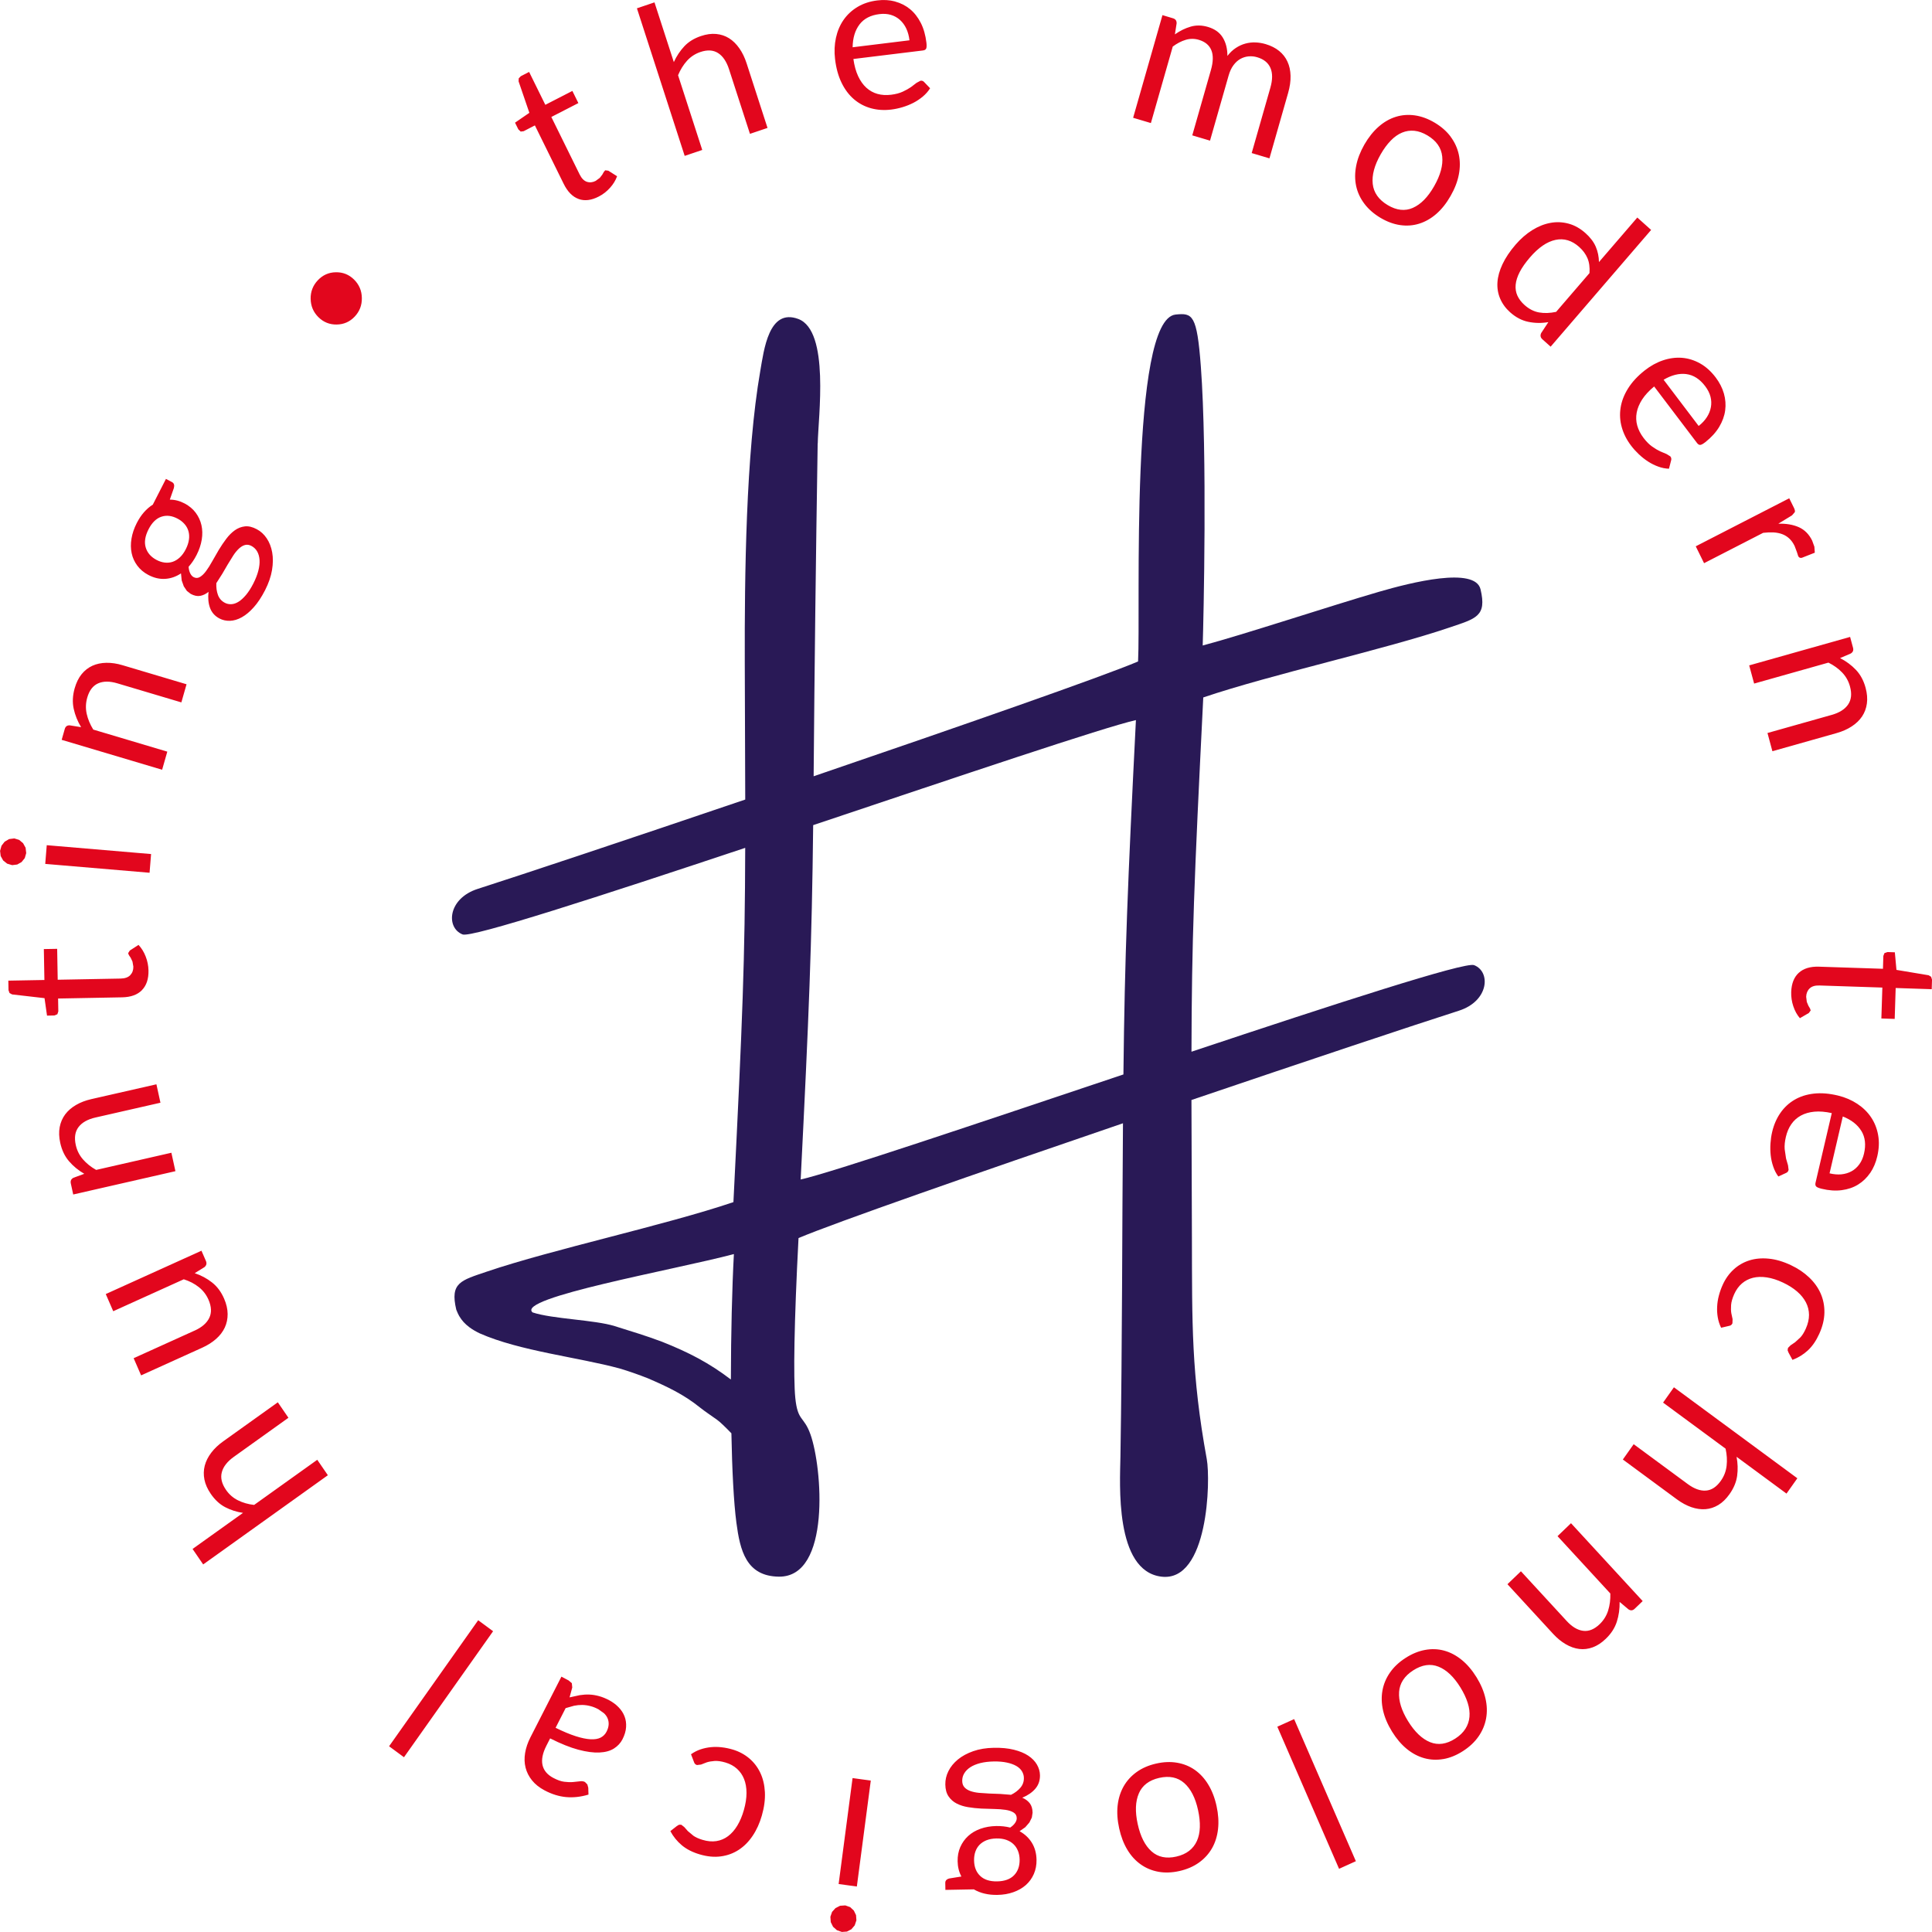<svg width="79" height="79" viewBox="0 0 79 79" xmlns="http://www.w3.org/2000/svg" fill="none"><path fill-rule="evenodd" clip-rule="evenodd" d="M12.703 12.218c.004.295.11.546.317.751.209.206.458.306.748.301.29-.004.535-.112.735-.323.201-.212.299-.467.293-.763-.004-.296-.111-.547-.319-.753-.208-.205-.457-.304-.746-.298-.288.004-.534.114-.735.327-.2.211-.298.464-.294.759zm10.956-4.081c.247.089.521.056.824-.1.174-.089.326-.208.459-.355s.23-.305.291-.475l-.358-.227-.127-.017-.055.064-.065.114-.102.132-.169.124c-.123.063-.244.075-.361.036-.117-.039-.216-.141-.297-.306l-1.155-2.344 1.106-.568-.245-.497-1.106.568-.663-1.345-.34.175-.085.089-.005.122.44 1.286-.586.403.135.273.097.091.12-.015.46-.237 1.178 2.39c.16.324.364.53.611.618zm2.385-7.797l1.953 6.034.718-.242-.989-3.056c.095-.229.218-.426.367-.592.15-.165.331-.284.545-.357.286-.097.528-.083.725.043.197.126.345.347.447.661l.856 2.642.718-.242-.855-2.642c-.076-.235-.175-.44-.297-.613-.122-.174-.261-.312-.419-.411-.159-.1-.335-.158-.529-.176-.194-.018-.403.011-.625.086-.275.093-.501.231-.675.416-.174.185-.318.401-.431.648l-.791-2.442-.718.243zm10.556-.28c-.227-.06-.469-.075-.723-.043-.308.037-.578.126-.812.266-.233.14-.423.317-.572.531-.148.214-.251.458-.311.732-.06.274-.073.563-.037.865.044.374.133.699.268.975.134.276.304.5.508.674.203.173.434.295.695.367.259.071.535.089.829.053.154-.019.307-.052.461-.098.154-.046.301-.105.442-.177.14-.072.269-.159.388-.259s.218-.212.296-.337l-.242-.253c-.039-.045-.09-.063-.151-.055l-.162.087-.229.174c-.092.064-.202.125-.333.186s-.29.103-.477.126c-.202.025-.388.013-.557-.034-.17-.047-.322-.132-.456-.253-.133-.121-.245-.279-.336-.473-.091-.195-.155-.429-.194-.702l2.841-.348c.07-.008.115-.034.135-.077.02-.043.024-.125.01-.244-.037-.308-.113-.579-.231-.809-.118-.23-.265-.418-.442-.563-.177-.145-.38-.247-.607-.308zm-1.454.939c.182-.238.453-.379.814-.422.17-.021.326-.011.468.031.141.042.265.111.372.207.106.096.193.214.259.355s.109.301.13.478l-2.325.285c.006-.383.1-.694.282-.933zm12.387-.379l-1.199 4.196.726.216.894-3.128c.175-.13.353-.223.532-.276.179-.053.358-.052.536.001.254.076.424.216.509.421.085.205.08.476-.016.813l-.763 2.672.726.216.763-2.671c.048-.165.114-.305.197-.416.083-.111.176-.196.281-.255.105-.058.218-.094.337-.104.119-.011.237.001.356.037.265.079.444.224.536.435.092.212.091.482-.003.811l-.763 2.671.726.216.763-2.672c.073-.254.106-.49.1-.706-.006-.216-.048-.409-.127-.578-.078-.171-.193-.317-.341-.437-.149-.121-.333-.213-.549-.278-.135-.04-.273-.063-.413-.069-.14-.006-.28.01-.417.047-.137.037-.267.097-.392.18-.125.082-.24.191-.343.325.001-.291-.061-.54-.188-.749-.127-.208-.329-.354-.605-.436-.249-.074-.485-.078-.709-.013-.224.065-.439.171-.645.316l.07-.447c.005-.109-.044-.179-.147-.21l-.434-.13zm11.787 4.972c-.164-.221-.381-.412-.65-.573-.272-.162-.544-.262-.814-.301-.271-.038-.531-.019-.781.059s-.483.211-.702.403c-.218.191-.413.435-.583.73-.17.299-.283.591-.337.878-.055.287-.055.56.001.821.056.26.169.5.335.721.166.221.384.412.656.575.27.161.54.26.808.299.268.039.527.02.777-.058s.485-.211.702-.4c.218-.19.412-.434.582-.732.169-.295.283-.587.338-.876.056-.288.054-.562-.002-.822-.057-.26-.167-.501-.331-.722zm-1.546 2.907c-.323.143-.667.105-1.032-.113-.369-.221-.572-.51-.611-.868-.038-.357.07-.76.325-1.207.128-.224.266-.411.413-.562.146-.151.3-.259.461-.326.161-.067.328-.092.503-.075.174.017.354.081.538.191.365.218.566.506.602.864.037.358-.074.762-.331 1.212-.255.447-.544.741-.867.883zm5.246 5.119c-.048.099-.031.184.049.256l.337.302 4.109-4.774-.565-.507-1.568 1.821c-.004-.222-.046-.43-.129-.624-.082-.194-.222-.38-.419-.556-.216-.194-.446-.324-.695-.391-.248-.067-.498-.078-.748-.03-.251.046-.497.146-.74.297-.243.152-.469.349-.677.59-.235.272-.413.539-.536.8-.123.261-.192.509-.207.744-.015.235.022.456.11.663.088.207.223.394.407.559.229.205.476.336.741.391.266.056.539.061.824.013l-.292.444zm-.087-.842c-.213-.038-.413-.141-.599-.308-.129-.116-.224-.242-.287-.379-.062-.137-.086-.286-.071-.447.015-.161.07-.334.165-.519.095-.184.235-.383.419-.597.348-.404.696-.643 1.045-.717.348-.074.672.023.97.291.152.136.265.289.337.458.072.168.1.371.083.609l-1.364 1.585c-.252.054-.484.062-.697.024zm7.557 3.313c-.066-.23-.179-.448-.335-.655-.19-.25-.403-.442-.641-.575-.237-.132-.484-.208-.74-.228-.255-.019-.514.016-.775.104s-.51.225-.746.412c-.292.231-.519.476-.681.736-.163.26-.264.524-.305.791-.042.267-.026.533.048.797s.2.515.382.753c.095.126.202.243.319.354.118.11.243.21.376.295.133.086.272.155.417.207.145.053.29.082.436.086l.088-.342c.017-.057.007-.111-.031-.161l-.155-.097-.264-.111c-.101-.048-.209-.113-.327-.196-.118-.083-.236-.201-.351-.353-.124-.164-.21-.333-.258-.506-.048-.174-.055-.35-.022-.529.034-.179.108-.358.224-.538.117-.18.28-.356.49-.53l1.752 2.31c.043.057.088.083.135.079.047-.004.117-.043.211-.117.24-.19.428-.397.561-.618.132-.221.215-.447.245-.676.031-.23.013-.46-.052-.69zm-1.536-.792c.293.037.551.203.773.496.105.139.177.28.215.425.037.145.043.289.017.431-.025.142-.081.279-.165.41-.084.13-.196.25-.335.359l-1.433-1.89c.325-.192.635-.269.929-.232zm4.211 5.077l-3.825 1.965.34.69 2.416-1.241c.155-.019.297-.024.427-.017.13.007.25.032.356.072.106.04.202.099.286.178.085.079.157.18.217.304l.093.246.055.17c.031.061.081.084.151.067l.527-.208-.017-.244-.091-.251c-.128-.26-.309-.442-.545-.548-.237-.105-.517-.152-.84-.142l.56-.341.115-.132c.014-.042.003-.101-.034-.175l-.194-.393zm2.486 5.67l-4.126 1.164.202.744 3.038-.857c.219.108.407.243.561.404.154.161.262.351.321.573.081.296.055.542-.078.737-.133.194-.356.335-.669.423l-2.627.741.201.745 2.627-.742c.234-.066.438-.156.615-.272.177-.115.318-.25.424-.407.105-.157.171-.334.198-.531.027-.197.009-.411-.053-.642-.08-.296-.213-.541-.396-.734-.184-.193-.4-.353-.648-.48l.432-.185c.094-.053.126-.133.098-.238l-.12-.445zm-2.099 13.735c-.195.179-.297.441-.309.785-.006.199.023.393.086.582.063.189.152.352.269.488l.366-.212.076-.105-.028-.08-.067-.114-.064-.154-.026-.211c.005-.141.052-.255.142-.341.09-.087.225-.126.405-.12l2.568.085-.04 1.264.545.018.04-1.264 1.474.049.012-.389-.036-.119-.102-.062-1.316-.22-.066-.719-.3-.01-.125.043-.045.115-.016.526-2.619-.086c-.355-.011-.629.073-.824.252zm2.921 8.184c.134-.197.23-.423.289-.678.072-.308.085-.597.036-.869-.048-.272-.145-.516-.29-.731-.145-.216-.334-.399-.565-.551-.231-.152-.492-.264-.782-.335-.359-.087-.689-.114-.989-.081-.3.034-.565.118-.794.253-.23.135-.423.314-.578.539-.155.224-.267.482-.336.776-.037.154-.058.312-.069.475-.011.163-.007.325.01.484.018.16.053.313.104.461.051.149.119.282.208.401l.316-.145c.055-.022.089-.064.103-.126l-.023-.185-.081-.28-.056-.383c-.011-.146.005-.314.049-.501.047-.202.122-.376.225-.522.102-.147.232-.263.389-.349.158-.086.341-.139.551-.159.211-.02.448 0 .712.058l-.663 2.842c-.017.07-.008.122.024.157.033.035.106.065.221.094.296.072.571.092.824.058.252-.033.476-.109.67-.229.194-.12.358-.278.493-.474zm-.36-1.718c.156.257.191.565.107.926-.04.171-.103.316-.191.437-.088.121-.193.216-.318.285-.125.069-.263.11-.416.126-.152.014-.314 0-.484-.041l.542-2.325c.35.138.604.336.759.593zm-3.017 8.968l.037.094.162.299c.236-.089.446-.218.631-.389.184-.172.339-.398.465-.678.136-.3.205-.589.21-.867.004-.278-.047-.538-.153-.779-.106-.242-.264-.462-.473-.66-.208-.198-.457-.365-.746-.501-.317-.15-.62-.238-.908-.265-.288-.028-.552-.004-.794.073-.241.077-.455.201-.64.372-.186.171-.334.38-.446.628-.065.143-.117.29-.156.439-.04.149-.063.3-.07.451-.008.15.001.296.026.441.025.145.07.285.136.421l.338-.079c.057-.011.1-.045.125-.103l.006-.17-.052-.243c-.016-.095-.018-.207-.009-.335.01-.128.053-.278.129-.448.08-.177.185-.321.314-.433.13-.111.279-.188.449-.231.17-.042.359-.048.566-.017.208.031.429.101.664.212.226.106.417.228.576.364.158.136.279.285.362.446.083.161.125.331.126.512 0 .181-.044.369-.132.565-.066.147-.137.263-.215.349l-.222.204-.183.124-.107.107-.016.097zm.398 5.234l-5.047-3.72-.443.626 2.556 1.884c.054.243.068.476.042.7-.026.224-.104.428-.237.615-.177.249-.38.383-.611.399-.232.016-.479-.074-.742-.268l-2.21-1.629-.443.626 2.21 1.629c.197.145.394.251.592.32.199.068.391.096.576.082.185-.014.362-.072.53-.173.167-.102.32-.251.456-.445.17-.24.273-.487.309-.741.035-.254.028-.516-.023-.783l2.042 1.505.443-.626zm-6.323 5.023l-2.932-3.185-.551.529 2.159 2.345c.008.248-.022.481-.089.695-.067.215-.183.4-.347.559-.219.21-.445.302-.675.272-.23-.029-.457-.165-.678-.407l-1.867-2.028-.551.529 1.866 2.028c.166.18.34.323.522.428.182.105.366.17.55.192.185.022.369-.001.552-.068.184-.068.361-.184.531-.348.22-.211.37-.444.452-.7.082-.256.119-.526.114-.808l.362.304c.09.06.174.052.252-.023l.329-.316zm-8.147 6.458c.267-.047.533-.155.798-.326.267-.172.479-.371.636-.598.158-.227.261-.473.309-.735.048-.263.04-.535-.026-.822-.065-.286-.187-.575-.366-.865-.18-.291-.383-.528-.607-.71-.224-.182-.462-.308-.715-.377-.252-.069-.513-.078-.781-.029s-.535.158-.802.33c-.265.17-.475.369-.632.594-.157.225-.26.469-.308.731-.048.262-.04.536.024.821.064.285.188.573.368.865.179.289.381.527.606.71.225.183.464.308.716.377.252.069.512.08.78.033zm-1.815-2.741c.026-.358.216-.653.574-.883.362-.234.707-.284 1.036-.154.329.13.628.413.899.851.135.219.235.431.298.633.064.202.087.391.071.568-.015.176-.071.34-.166.49-.096.15-.233.283-.414.399-.357.231-.701.279-1.029.147-.328-.132-.628-.418-.901-.858-.27-.438-.392-.835-.367-1.193zm-4.978 1.42l2.524 5.809.687-.311-2.524-5.81-.688.311zm-4.859 5.931c.267.048.553.037.859-.032.308-.07.573-.185.796-.345.223-.16.401-.355.533-.586.131-.23.213-.491.246-.783.033-.292.013-.606-.06-.94-.073-.337-.187-.63-.338-.878-.15-.249-.333-.448-.548-.6-.215-.151-.457-.249-.725-.295-.269-.047-.557-.035-.864.035-.306.07-.569.184-.791.343-.222.159-.399.352-.531.582-.132.231-.215.492-.248.782-.033.291-.012.604.062.941.073.334.185.626.336.876.151.251.335.45.55.601.214.151.456.251.724.299zm-.805-3.204c.142-.329.418-.54.831-.635.418-.095.759-.024 1.026.211s.456.604.566 1.109c.055.253.079.487.072.699-.007.212-.047.398-.12.559-.073.162-.179.296-.318.405-.139.108-.313.186-.522.234-.412.094-.751.023-1.016-.214-.266-.237-.454-.61-.565-1.118-.111-.506-.095-.922.047-1.25zm-6.302 4.097c.161.039.335.055.521.052.237-.004.453-.041.65-.111.198-.07.368-.166.51-.291.141-.125.25-.275.327-.45.077-.176.115-.371.111-.583-.005-.265-.068-.497-.19-.696-.123-.199-.29-.356-.503-.473l.234-.164.167-.193.1-.202.031-.198c-.003-.164-.042-.292-.117-.388-.075-.095-.177-.171-.305-.225.227-.094.405-.217.535-.369.129-.152.193-.336.189-.552-.003-.153-.045-.297-.125-.435s-.198-.259-.354-.363c-.157-.104-.353-.185-.588-.243-.235-.059-.509-.085-.822-.079-.313.005-.594.052-.842.139-.248.087-.455.2-.625.339-.169.14-.299.298-.387.475-.089.177-.13.359-.127.546.003.201.047.364.133.489.085.125.197.223.333.292.137.07.291.119.465.147.174.029.351.048.534.058l.533.017c.173.003.328.014.464.035.136.02.245.057.329.109.084.051.128.128.129.232.001.064-.022.128-.068.195-.044.067-.111.13-.2.189-.179-.046-.369-.066-.572-.063-.231.004-.445.042-.641.111-.196.07-.363.168-.502.294-.139.127-.247.278-.325.454-.077.175-.113.369-.109.582.004.23.055.438.154.623l-.485.078c-.118.028-.176.09-.174.184l.005.285 1.162-.022c.134.078.281.137.443.175zm-.826-4.346c-.06-.065-.091-.151-.093-.257-.003-.115.025-.221.083-.316.058-.096.141-.18.25-.251.11-.071.246-.127.406-.168.16-.04.341-.062.544-.066.208-.004.389.012.543.045.155.033.283.08.386.139.103.06.179.132.23.216.05.084.078.174.079.272.003.156-.046.29-.144.404-.098.114-.224.21-.381.287l-.44-.035-.452-.017-.42-.028c-.132-.013-.249-.038-.35-.074-.101-.036-.18-.086-.241-.151zm.905 2.162c.114-.045.248-.069.4-.072.153-.003.287.016.403.057.116.041.215.1.294.176.081.076.141.168.184.275.043.107.066.225.068.354.005.268-.072.482-.228.643-.157.161-.386.244-.69.25-.301.006-.534-.069-.696-.224-.162-.155-.245-.366-.249-.634-.002-.129.015-.248.053-.357.037-.108.095-.203.172-.282.078-.079.174-.141.289-.187zm-5.482-2.541l-.57 4.332.745.102.57-4.332-.746-.102zm-.837 5.469l-.07.201.015.219.094.191.157.14.202.072.208-.015.182-.094.136-.159.07-.207-.015-.213-.09-.186-.151-.141-.197-.07-.214.014-.187.095-.14.155zm-6.263-3.559l-.085.051-.266.208c.12.224.277.418.47.579.193.161.435.284.724.37.311.093.601.121.871.084.27-.036.515-.126.733-.269.219-.143.409-.335.569-.575.161-.239.286-.515.375-.828.098-.342.139-.661.124-.956-.016-.296-.078-.559-.188-.79-.11-.232-.262-.43-.454-.592-.193-.162-.417-.282-.674-.359-.149-.044-.299-.075-.449-.092-.15-.018-.3-.02-.446-.005-.146.015-.287.045-.423.091-.137.046-.265.113-.387.199l.126.33c.02.057.058.094.118.111l.166-.02.227-.088c.09-.03.198-.049.323-.058.126-.009.277.012.453.064.184.055.339.14.466.254.127.115.224.254.29.419.066.165.1.355.1.569 0 .214-.036.448-.108.701-.069.244-.159.455-.268.636-.109.18-.235.324-.378.431-.144.107-.302.175-.478.202-.175.027-.364.01-.566-.051-.151-.045-.275-.1-.37-.165l-.231-.193-.148-.167-.119-.092-.097-.002zm-4.376-5.788l-.133-.113-.296-.157-1.266 2.479c-.111.217-.184.431-.219.643-.035.212-.029.411.019.599.047.187.135.361.263.52.128.159.299.295.511.408.295.157.589.249.884.276.294.026.599-.007.914-.102l-.009-.282-.037-.133-.097-.099c-.058-.031-.128-.041-.208-.029l-.282.03c-.108.009-.228.005-.361-.012-.132-.017-.28-.07-.445-.158-.245-.129-.392-.306-.441-.528-.048-.222.005-.484.158-.785l.154-.302c.438.22.822.374 1.155.463.333.088.621.126.861.114.241-.011.438-.065.593-.163.154-.098.271-.224.349-.376.09-.176.139-.343.148-.502.01-.159-.012-.306-.065-.441-.053-.136-.134-.258-.242-.369-.109-.112-.236-.207-.383-.286-.145-.077-.285-.133-.417-.169-.132-.036-.263-.058-.392-.063-.129-.005-.26.003-.393.024l-.419.091.11-.404-.017-.171zm1.086 1.066c-.118-.063-.231-.107-.341-.134-.11-.028-.22-.043-.329-.044-.109-.001-.219.01-.331.033l-.342.097-.41.804c.313.153.586.268.822.343.236.076.439.117.608.126.169.008.306-.014.412-.068.105-.054.186-.135.241-.242.052-.102.081-.198.086-.29.005-.091-.009-.175-.041-.252-.032-.077-.081-.147-.146-.209l-.228-.163zm-4.919-3.642l-3.643 5.153.609.449 3.644-5.153-.61-.45zm-6.147-5.929l-5.098 3.647-.434-.633 2.063-1.475c-.264-.039-.509-.118-.732-.235-.224-.118-.418-.299-.585-.541-.134-.196-.222-.391-.261-.586-.039-.195-.034-.384.013-.568.048-.183.137-.36.265-.529.128-.169.292-.325.49-.466l2.233-1.597.434.633-2.232 1.597c-.265.19-.43.398-.491.627-.062.228-.005.468.168.721.129.189.293.332.491.43.199.099.419.162.661.189l2.582-1.846.434.632zm-5.446-5.916l-2.495 1.13.305.702 2.496-1.13c.222-.1.411-.22.569-.36.158-.139.277-.294.357-.466.079-.171.118-.357.116-.556-.002-.199-.049-.407-.144-.625-.121-.279-.286-.5-.495-.663-.208-.164-.443-.29-.707-.379l.397-.246c.084-.07.104-.154.061-.254l-.182-.418-3.913 1.772.305.702 2.885-1.306c.236.075.442.182.616.321.174.138.306.31.395.515.123.284.134.531.031.743-.102.211-.301.385-.597.519zm-.788-6.517l-4.178.953-.098-.451c-.023-.107.013-.185.109-.233l.441-.162c-.241-.14-.449-.31-.623-.513-.174-.202-.294-.453-.36-.753-.051-.233-.059-.448-.022-.644.037-.195.112-.368.224-.519.113-.151.261-.279.443-.385.182-.107.391-.186.627-.24l2.661-.606.165.753-2.66.606c-.316.072-.547.202-.689.389-.143.187-.18.432-.114.732.049.225.147.42.293.588.147.169.327.314.541.433l3.076-.702.165.754zm-1.369-7.403c.186-.189.275-.455.269-.8-.004-.198-.042-.39-.115-.576-.072-.186-.17-.344-.293-.474l-.355.23-.07.11.033.079.073.109.072.152.036.208c.003.141-.039.257-.125.348-.086.091-.219.138-.399.141l-2.569.048-.022-1.264-.545.01.023 1.264-1.475.027.007.389.042.117.105.057 1.326.153.102.714.3-.006.123-.05.039-.117-.009-.526 2.62-.049c.355-.007.625-.105.81-.294zm-3.891-5.927l4.266.362-.062.765-4.266-.362.062-.766zm-1.126-.215l-.2-.062-.213.027-.182.106-.129.166-.059.21.025.211.101.181.163.131.206.061.207-.026.178-.101.13-.161.059-.204-.025-.218-.102-.186-.159-.134zm5.846-2.869l-4.11-1.224.126-.443c.03-.105.099-.155.206-.149l.463.074c-.146-.24-.247-.492-.304-.755-.057-.263-.043-.542.041-.837.066-.23.16-.422.284-.575.125-.153.272-.268.442-.345.17-.077.36-.116.569-.12.21-.003.431.029.663.099l2.616.779-.212.741-2.616-.779c-.311-.093-.574-.093-.787.001-.213.094-.362.289-.446.584-.063.221-.07.441-.022.661.049.219.139.435.269.645l3.027.902-.212.741zm-.746-10.529c-.111.126-.208.274-.294.442-.109.215-.181.426-.215.636-.035.211-.033.409.007.596.039.187.117.356.231.509.114.153.264.28.449.378.23.122.459.176.689.162.229-.014.446-.089.648-.224l.029.288.086.242.126.187.156.121c.142.076.272.103.389.081.118-.022.232-.076.34-.164-.028.247-.008.466.061.655s.197.334.384.433c.132.07.277.101.434.096.157-.006.318-.053.482-.145.164-.091.328-.227.49-.41.163-.182.317-.415.462-.698.144-.283.239-.558.283-.821.044-.264.046-.504.007-.723-.039-.219-.113-.41-.223-.574-.11-.165-.246-.289-.409-.375-.175-.093-.336-.132-.485-.115-.148.017-.285.071-.41.159-.125.089-.241.204-.349.347-.107.142-.209.292-.305.451l-.27.469c-.085.155-.169.288-.252.4-.082.112-.166.192-.251.243-.084.051-.172.053-.261.005-.055-.029-.1-.081-.136-.153-.036-.072-.059-.162-.067-.27.124-.138.234-.299.327-.483.107-.209.177-.418.211-.628.034-.209.029-.406-.013-.591-.042-.185-.121-.354-.235-.508-.114-.152-.264-.277-.448-.376-.2-.106-.403-.159-.61-.159l.165-.472c.032-.119.007-.201-.076-.245l-.247-.131-.537 1.052c-.131.083-.252.187-.363.313zm4.399 1.378c-.092-.049-.181-.062-.266-.04-.085.023-.166.071-.245.144-.079.073-.157.166-.231.279l-.225.363-.175.3-.056.096-.241.378c-.008.178.014.337.065.479.051.142.144.25.279.322.085.046.176.064.272.059.097-.005.195-.039.295-.102.101-.063.202-.157.305-.279.102-.123.202-.277.298-.466.093-.184.161-.357.203-.519.042-.163.059-.311.05-.444-.009-.132-.041-.247-.096-.344-.055-.097-.133-.172-.232-.226zm-2.559-.262c-.016.124-.059.256-.129.394s-.151.249-.241.333c-.091.084-.188.145-.292.181-.104.035-.213.046-.325.033-.113-.013-.225-.049-.337-.108-.233-.123-.38-.295-.444-.512-.064-.217-.025-.463.115-.739.14-.273.315-.446.526-.516.211-.071.432-.044.665.08.112.059.205.132.281.218.075.085.129.182.16.289.031.107.039.223.022.348z" fill="#E2061D"/><path fill-rule="evenodd" clip-rule="evenodd" d="M33.438 18.133c.016-1.064.501-4.61-.798-5.091-1.207-.448-1.402 1.271-1.552 2.125-.591 3.393-.643 8.412-.634 11.893.006 2.024.016 3.848.019 5.634-4.706 1.598-9.071 3.054-10.939 3.653-1.221.391-1.313 1.588-.619 1.862.368.146 5.677-1.58 11.557-3.54-.012 4.559-.104 6.915-.482 14.486-2.79.944-7.413 1.936-10.074 2.839-1.073.365-1.521.451-1.259 1.559l.063.149.056.11c.117.196.236.321.415.458.141.104.27.177.428.253 1.639.723 4.018.974 5.713 1.433.393.116.784.255 1.165.405.772.334 1.454.651 2.117 1.186.22.175.471.339.701.504.126.089.338.294.592.557.029 1.499.095 2.827.205 3.659.149 1.127.396 2.184 1.733 2.203 2.141.031 1.776-4.469 1.295-5.818-.271-.761-.521-.516-.62-1.491-.082-.814-.049-3.062.132-6.536 1.435-.611 7.285-2.651 13.267-4.694-.036 4.477-.029 8.942-.104 13.638-.016 1.065-.249 4.667 1.675 4.901 1.923.234 2.012-3.949 1.856-4.802-.636-3.483-.599-5.575-.608-9.055-.006-2.025-.016-3.848-.019-5.634 4.706-1.597 9.071-3.054 10.939-3.652 1.221-.392 1.313-1.588.619-1.862-.368-.146-5.677 1.58-11.557 3.54.011-4.559.104-6.915.482-14.486 2.79-.945 7.42-1.96 10.079-2.863 1.074-.364 1.522-.451 1.259-1.558-.223-.942-2.856-.276-4.141.097-1.993.579-5.587 1.768-7.22 2.2.034-1.033.191-7.843-.076-11.411-.159-2.121-.34-2.192-1.03-2.122-1.89.19-1.425 12.064-1.537 14.186-1.435.611-7.285 2.651-13.266 4.694.036-4.476.09-8.912.165-13.608m12.502 25.801c-6.004 2.011-11.896 4.002-13.197 4.295.336-6.674.457-9.629.511-14.49 6.004-2.011 11.896-4.002 13.197-4.295-.336 6.675-.458 9.629-.511 14.491m-24.16 9.729c-.696-.599 5.784-1.737 8.232-2.385-.075 1.385-.12 3.268-.123 5.129-.88-.672-1.72-1.11-2.813-1.543-.66-.25-1.268-.429-1.932-.639-.82-.259-2.559-.292-3.364-.562" fill="#291956"/></svg>